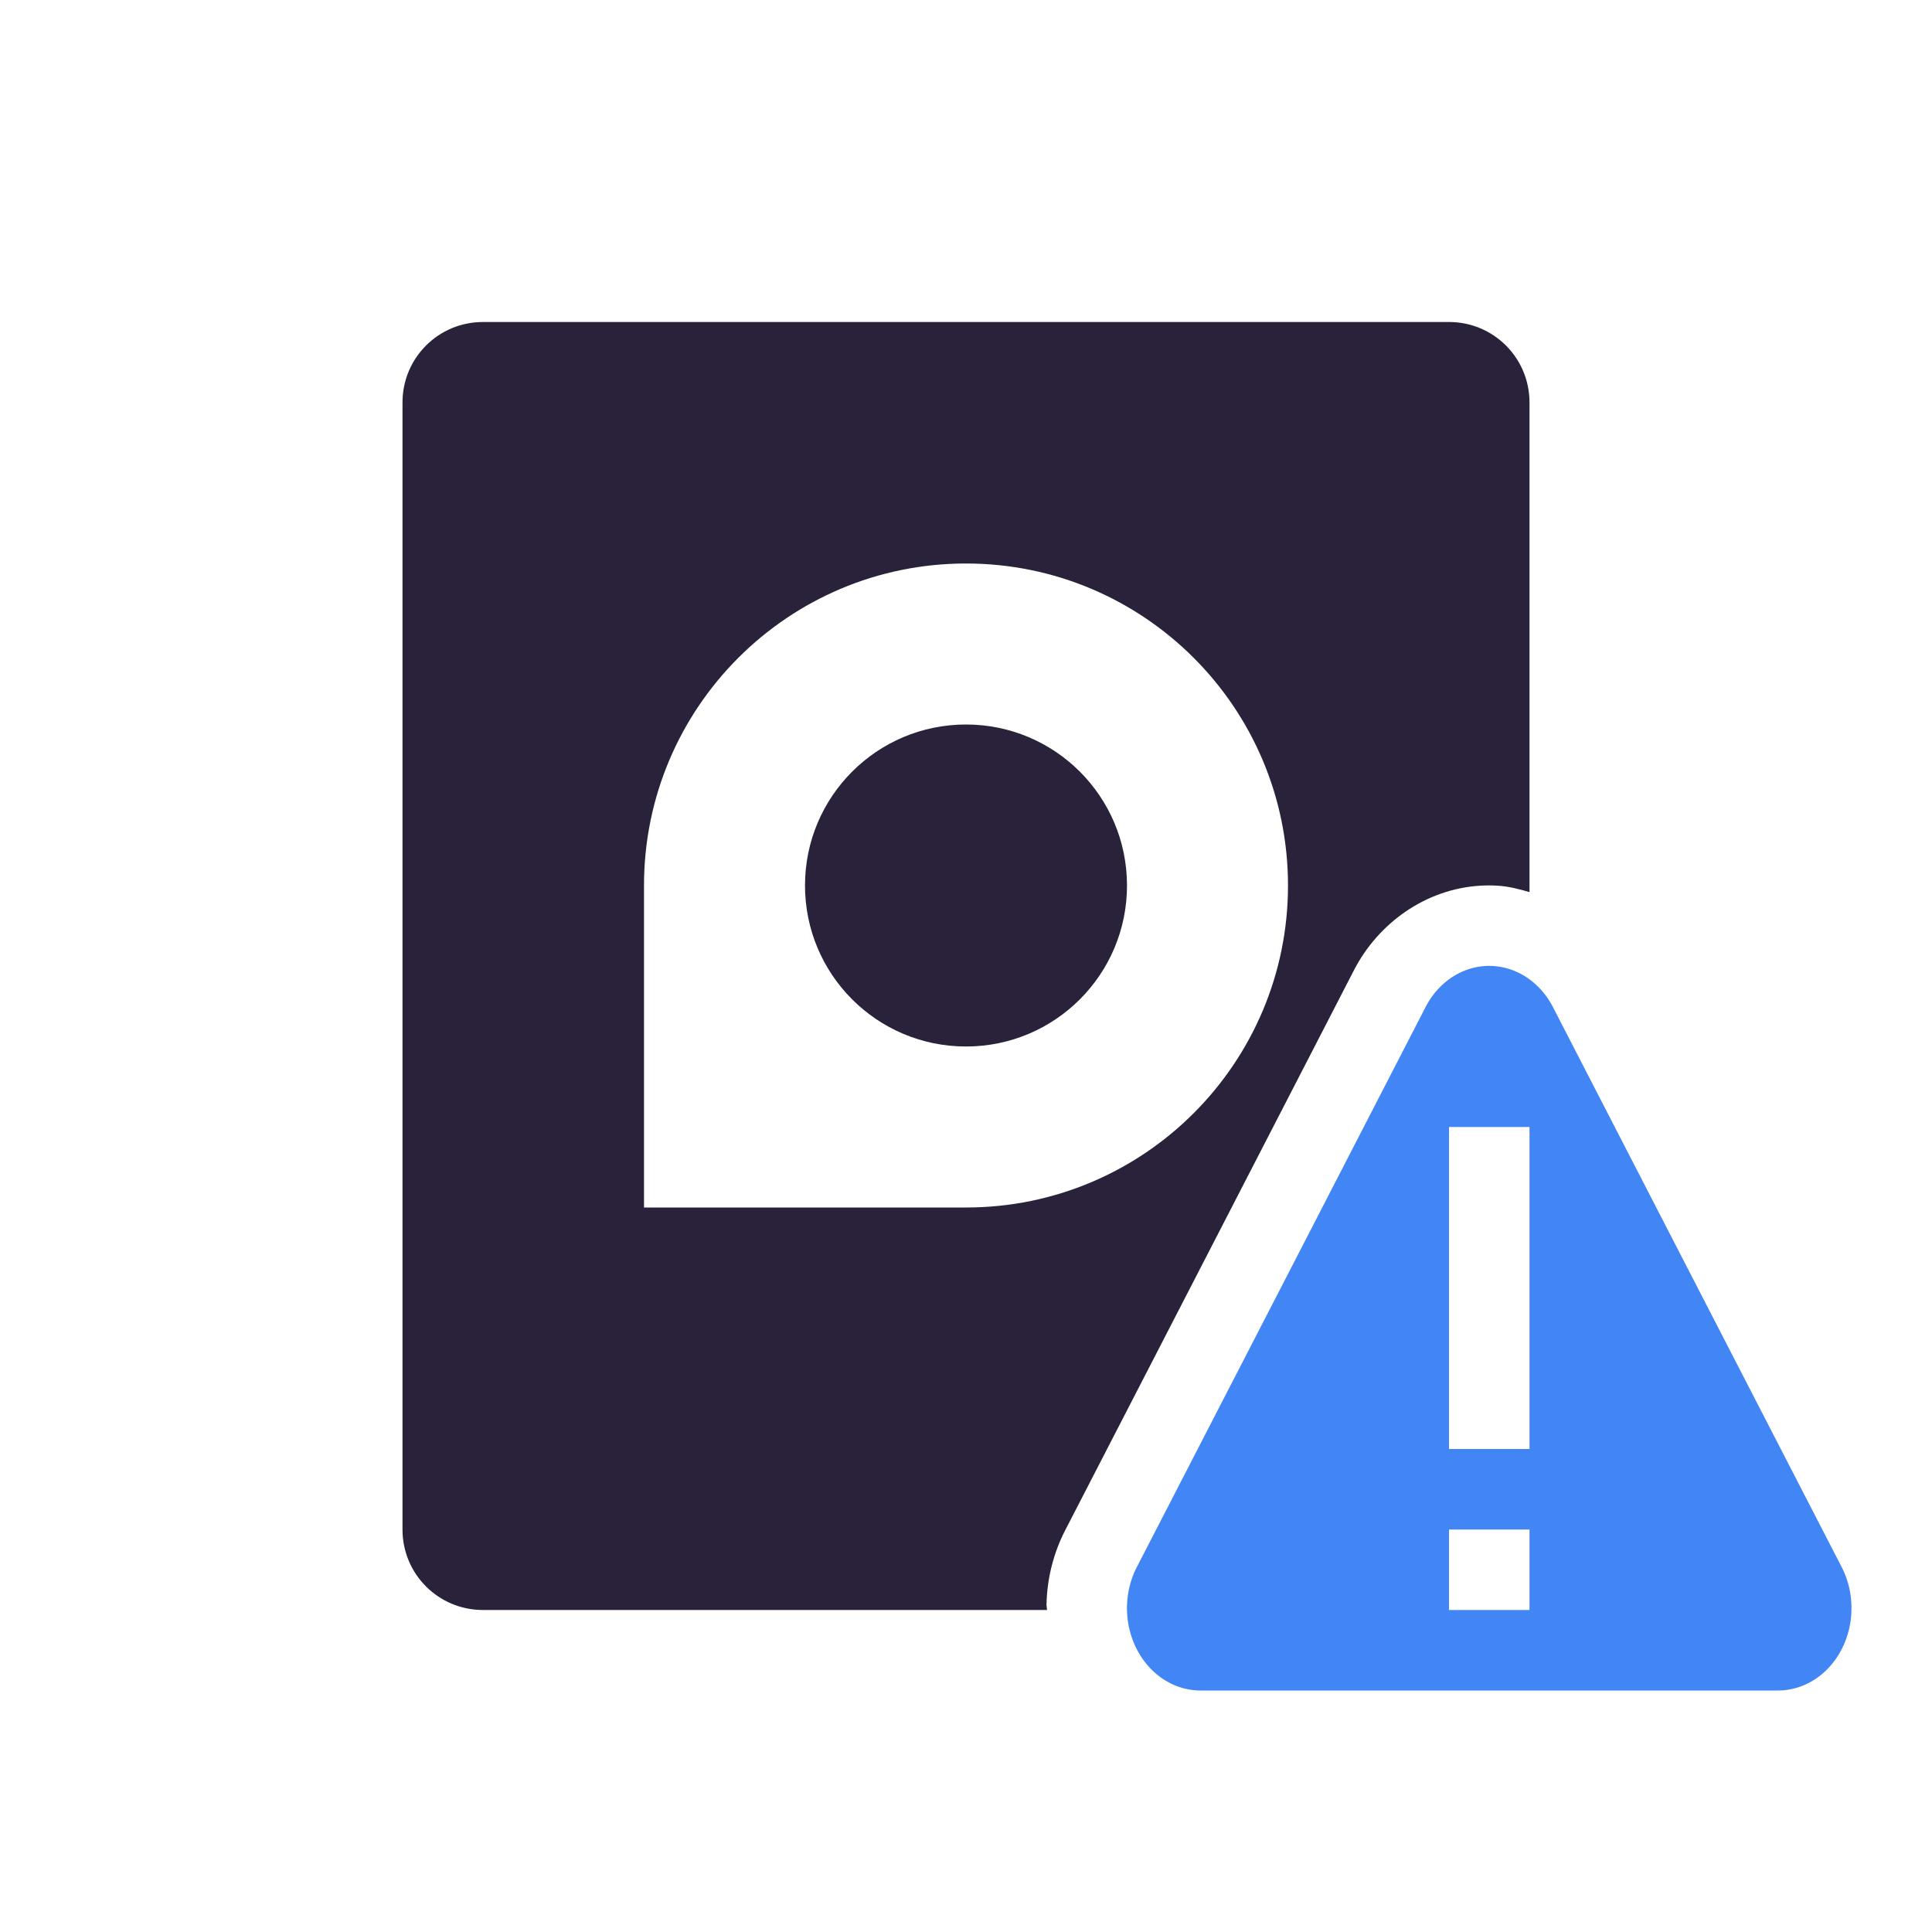 <svg xmlns="http://www.w3.org/2000/svg" width="24" height="24" version="1.1">
 <defs>
  <style id="current-color-scheme" type="text/css">
   .ColorScheme-Text { color:#29223a; } .ColorScheme-Highlight { color:#4285f4; }
  </style>
 </defs>
 <g transform="translate(1,1)">
  <path style="fill:currentColor" class="ColorScheme-Text" d="M 6 4 C 5.446 4 5 4.446 5 5 L 5 19 C 5 19.554 5.446 20 6 20 L 13.006 20 C 13.006 19.977 13 19.955 13 19.932 C 13.007 19.611 13.085 19.294 13.234 19.006 L 15.027 15.529 L 16.82 12.051 C 17.12 11.47 17.706 11.043 18.391 11.002 L 18.393 11.002 L 18.395 11.002 C 18.461 10.998 18.529 10.998 18.596 11.002 C 18.736 11.009 18.869 11.044 19 11.082 L 19 5 C 19 4.446 18.554 4 18 4 L 6 4 z M 12 7 C 14.209 7 16 8.791 16 11 C 16 13.209 14.209 15 12 15 L 8 15 L 8 11 C 8 8.791 9.791 7 12 7 z M 12 9 C 10.895 9 10 9.895 10 11 C 10 12.105 10.895 13 12 13 C 13.105 13 14 12.105 14 11 C 14 9.895 13.105 9 12 9 z" transform="translate(-1,-1)"/>
 </g>
 <path style="fill:currentColor" class="ColorScheme-Highlight" d="M 18.451 12 A 0.914 1.023 0 0 0 17.709 12.51 L 15.916 15.988 L 14.123 19.465 A 0.914 1.023 0 0 0 14 19.953 A 0.914 1.023 0 0 0 14.914 21 L 18.5 21 L 22.086 21 A 0.914 1.023 0 0 0 22.877 19.465 L 21.084 15.988 L 19.291 12.51 A 0.914 1.023 0 0 0 18.543 12 A 0.914 1.023 0 0 0 18.451 12 z M 18 14 L 19 14 L 19 18 L 18 18 L 18 14 z M 18 19 L 19 19 L 19 20 L 18 20 L 18 19 z"/>
</svg>
